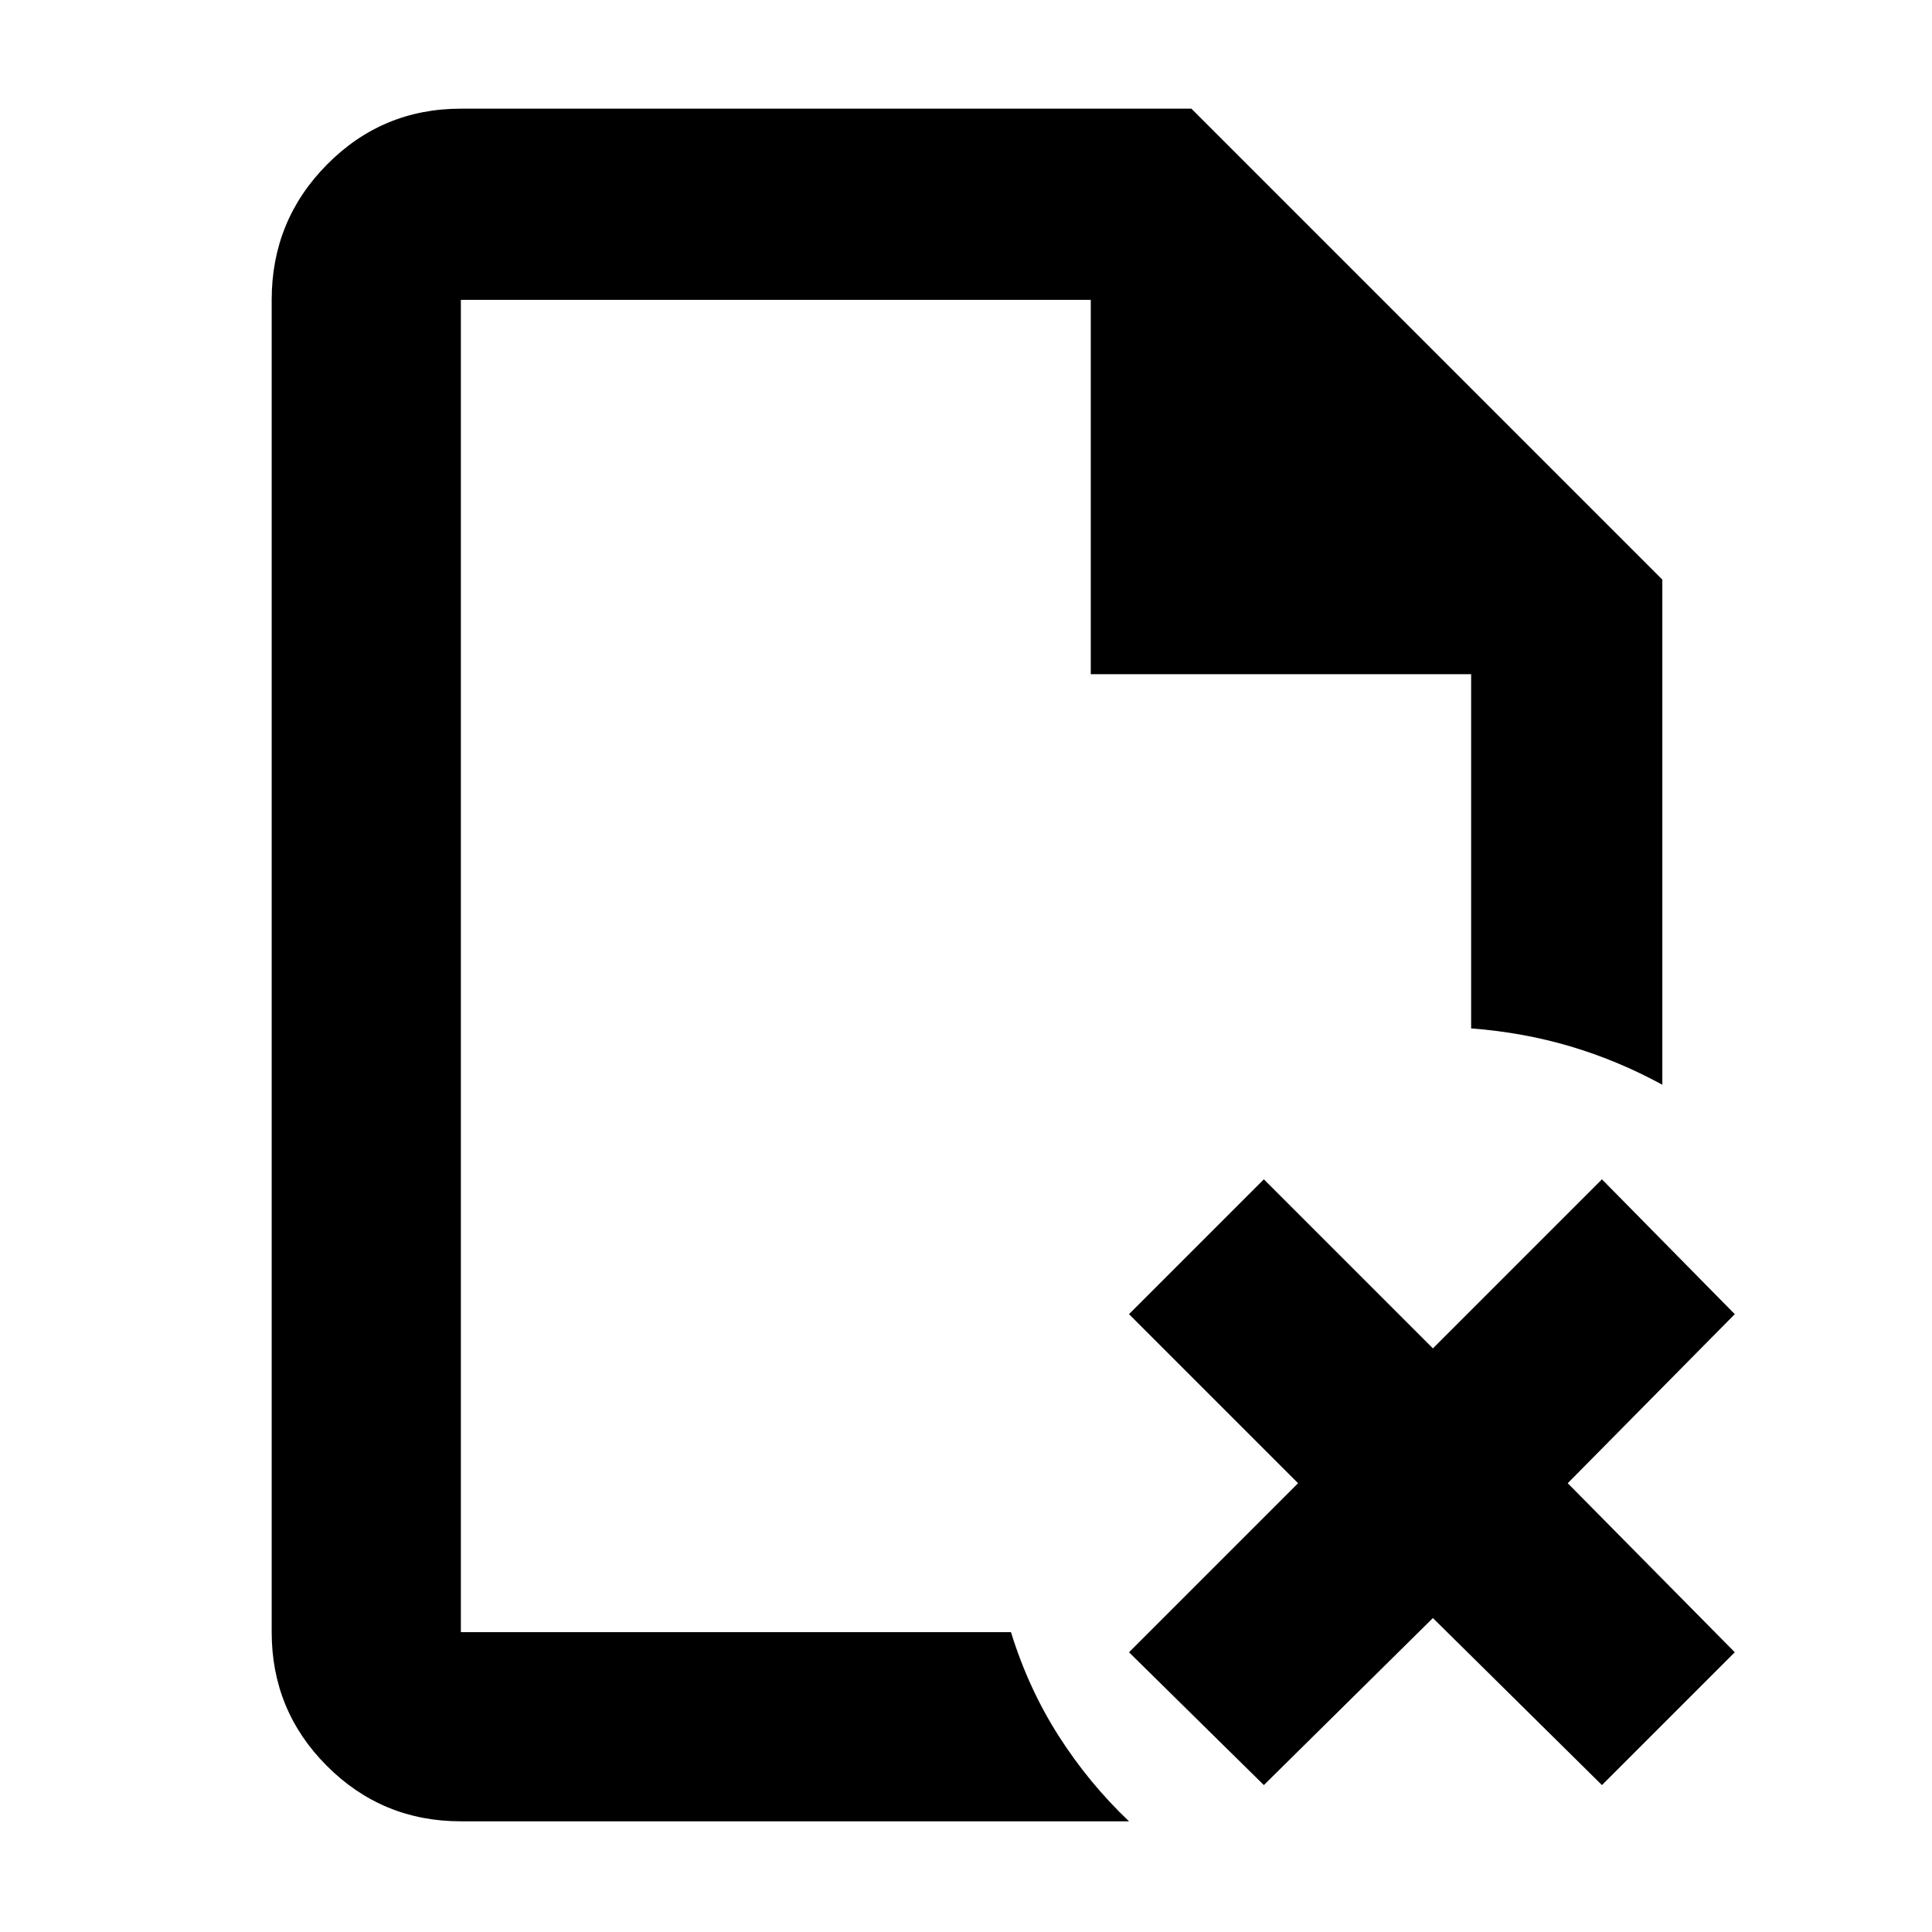 <svg xmlns="http://www.w3.org/2000/svg" height="48" viewBox="0 96 960 960" width="48"><path d="M229 245v186-186 662-8.5 8.5-662Zm0 756q-39.05 0-66.525-27.475Q135 946.05 135 907V245q0-39.463 27.475-67.231Q189.95 150 229 150h363l234 234v251q-22-12-45.5-19t-49.5-9V431H542V245H229v662h273.344Q511 935 526 958.5q15 23.5 35 42.5H229Zm399-18-67-66 84-84-84-84 67-67 84 84 84-84 66 67-83 84 83 84-66 66-84-83-84 83Z"/></svg>